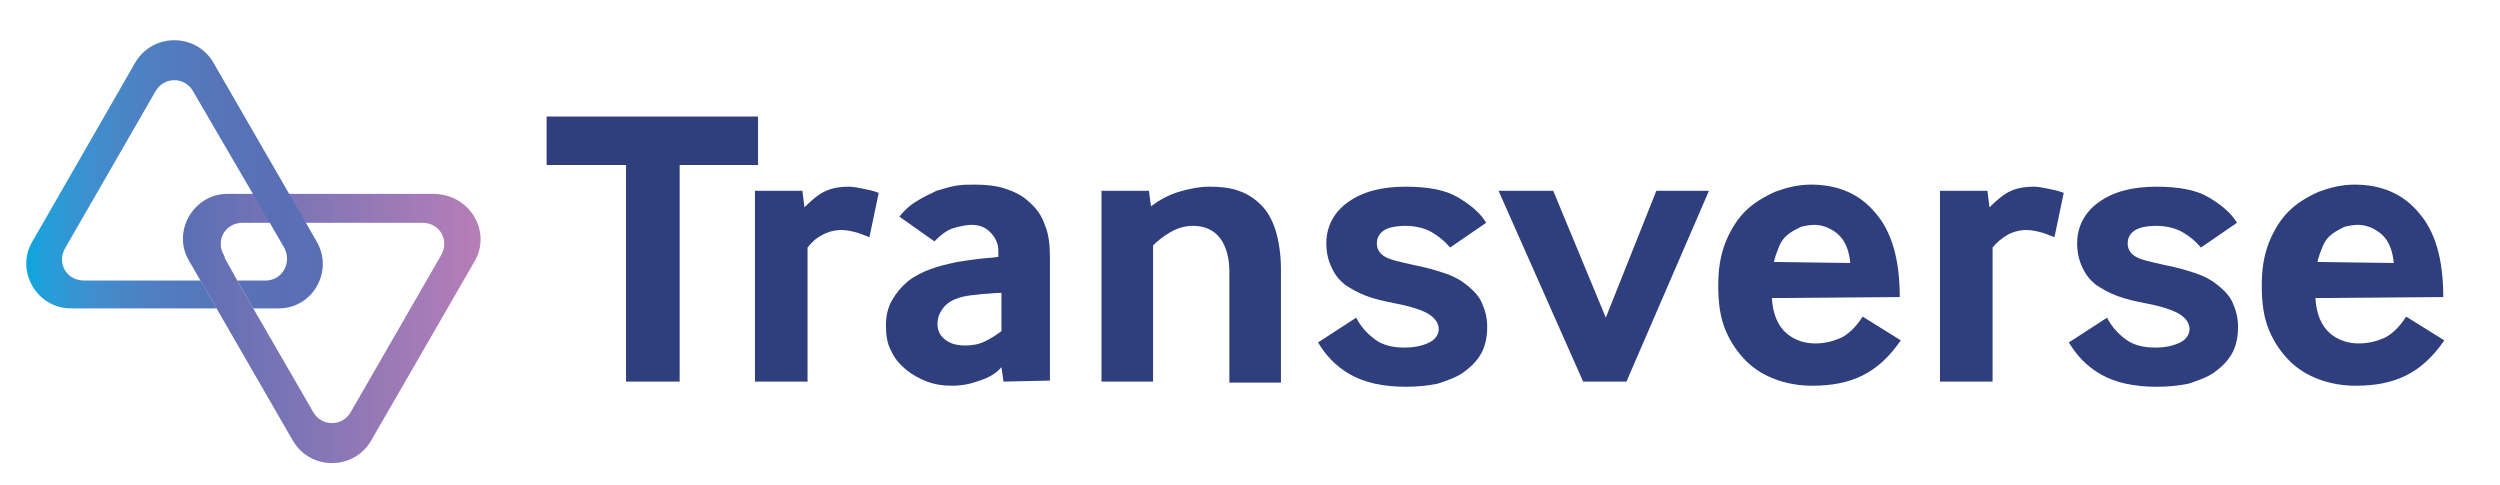 <?xml version="1.0" encoding="UTF-8"?>
<svg id="Layer_1" data-name="Layer 1" xmlns="http://www.w3.org/2000/svg" xmlns:xlink="http://www.w3.org/1999/xlink" viewBox="0 0 242.4 47">
  <defs>
    <style>
      .cls-1 {
        fill: url(#linear-gradient);
      }

      .cls-1, .cls-2, .cls-3 {
        stroke-width: 0px;
      }

      .cls-2 {
        fill: url(#linear-gradient-2);
      }

      .cls-3 {
        fill: #2f3e7c;
      }
    </style>
    <linearGradient id="linear-gradient" x1="17.86" y1="-794.9" x2="46.61" y2="-794.9" gradientTransform="translate(0 -763.05) scale(1 -1)" gradientUnits="userSpaceOnUse">
      <stop offset="0" stop-color="#5a6fb5"/>
      <stop offset="1" stop-color="#b77eb7"/>
    </linearGradient>
    <linearGradient id="linear-gradient-2" x1="2.55" y1="711.29" x2="31.3" y2="711.29" gradientTransform="translate(0 -694.39)" gradientUnits="userSpaceOnUse">
      <stop offset="0" stop-color="#09a6df"/>
      <stop offset=".06" stop-color="#239fda"/>
      <stop offset=".24" stop-color="#418dcc"/>
      <stop offset=".42" stop-color="#4f7fc1"/>
      <stop offset=".6" stop-color="#5676ba"/>
      <stop offset=".8" stop-color="#5970b6"/>
      <stop offset="1" stop-color="#5a6eb4"/>
    </linearGradient>
  </defs>
  <path class="cls-1" d="M46.04,25.3l-10.1,17.5c-1.7,2.8-5.8,2.8-7.5,0l-10.1-17.5c-1.7-2.8.4-6.5,3.7-6.5h20.1c3.5.1,5.5,3.7,3.9,6.5ZM40.94,21.6h-17.4c-1.7,0-2.7,1.7-1.8,3.2l.1.3,1.5,2.7,7,12.1c.8,1.5,2.9,1.5,3.7,0l8.7-15.1c.9-1.5-.1-3.2-1.8-3.2Z"/>
  <path class="cls-2" d="M30.75,23.5L20.65,6c-1.7-2.8-5.8-2.8-7.5,0L3.15,23.4c-1.7,2.8.4,6.5,3.7,6.5h14.15l-1.55-2.7h-11.3c-1.7,0-2.7-1.7-1.8-3.2l8.7-15.1c.8-1.5,2.9-1.5,3.7,0l8.8,15.1c.8,1.5-.2,3.2-1.8,3.2h-2.75l1.55,2.7h2.5c3.2,0,5.3-3.5,3.7-6.4Z"/>
  <g>
    <path class="cls-3" d="M60.7,37v-21h-7.7v-4.7h20.5v4.7h-7.6v21s-5.2,0-5.2,0Z"/>
    <path class="cls-3" d="M73.2,37v-18.5h4.6l.2,1.6c.7-.7,1.4-1.3,2.1-1.6.7-.3,1.4-.4,2.2-.4.4,0,.9.1,1.4.2s1,.2,1.5.4l-.9,4.3c-.5-.2-1-.4-1.4-.5s-.9-.2-1.3-.2c-.7,0-1.4.2-1.9.5-.6.3-1,.7-1.4,1.2v13s-5.1,0-5.1,0Z"/>
    <path class="cls-3" d="M97.3,37l-.2-1.4c-.5.6-1.2,1-2.1,1.3-.8.3-1.7.5-2.7.5-.8,0-1.6-.1-2.4-.4s-1.5-.7-2.1-1.2-1.1-1.1-1.4-1.8c-.4-.7-.5-1.6-.5-2.5s.2-1.7.6-2.4.9-1.3,1.5-1.8,1.4-.9,2.2-1.2c.8-.3,1.7-.5,2.6-.7.6-.1,1.3-.2,2.1-.3.8-.1,1.4-.1,1.9-.2v-.6c0-.7-.3-1.3-.8-1.8s-1.1-.7-1.8-.7c-.4,0-1,.1-1.7.3-.7.2-1.3.7-1.9,1.3l-3.4-2.4c.5-.6,1-1.1,1.7-1.5.6-.4,1.3-.7,1.9-1,.7-.2,1.3-.4,1.9-.5s1.2-.1,1.8-.1c1.1,0,2.1.1,3,.4s1.7.7,2.3,1.3c.7.6,1.2,1.3,1.5,2.2.4.9.5,2,.5,3.2v11.9l-4.5.1h0ZM96.9,28.4c-.5,0-1.1.1-1.6.1-.6.1-1.1.1-1.6.2-1.1.2-1.8.6-2.2,1.1s-.6,1-.6,1.6.2,1.1.7,1.5,1.1.6,2,.6c.6,0,1.3-.1,1.9-.4s1.1-.6,1.6-1v-3.7s-.2,0-.2,0Z"/>
    <path class="cls-3" d="M106.8,37v-18.5h4.6l.2,1.5c.8-.6,1.7-1.1,2.7-1.4s2-.5,3-.5,2,.1,2.8.4c.9.3,1.6.8,2.2,1.4s1.1,1.5,1.4,2.5.5,2.3.5,3.7v11h-5v-10.7c0-1.4-.3-2.5-.9-3.3s-1.5-1.2-2.6-1.2c-.8,0-1.5.2-2.2.6s-1.2.8-1.7,1.3v13.2s-5,0-5,0Z"/>
    <path class="cls-3" d="M131.5,30.8c.4.8,1,1.5,1.8,2.1s1.8.8,2.9.8c1,0,1.8-.2,2.4-.5s.9-.8.9-1.3-.3-1-.9-1.4-1.8-.8-3.4-1.1c-1-.2-1.9-.4-2.7-.7-.8-.3-1.5-.7-2.1-1.1-.6-.5-1-1-1.3-1.7-.3-.6-.5-1.4-.5-2.3,0-1.6.7-3,2.1-4s3.2-1.5,5.6-1.5c2.1,0,3.8.3,5,1s2.2,1.5,2.8,2.5l-3.5,2.4c-.5-.6-1.1-1.1-1.8-1.5-.7-.4-1.6-.6-2.5-.6-1.1,0-1.8.2-2.2.5-.4.3-.6.7-.6,1.2,0,.6.3,1,.8,1.3s1.5.5,2.8.8c1.1.2,2.1.5,3,.8s1.6.7,2.2,1.2,1.1,1,1.4,1.7.5,1.4.5,2.3c0,1-.2,1.9-.6,2.6s-1,1.3-1.7,1.8-1.6.8-2.5,1.1c-1,.2-2,.3-3.1.3-2.2,0-4-.4-5.4-1.2s-2.4-1.9-3.1-3.1l3.7-2.4Z"/>
    <path class="cls-3" d="M153.5,37l-8.2-18.5h5.3l5.1,12.3,4.9-12.3h5.1l-8,18.5s-4.2,0-4.2,0Z"/>
    <path class="cls-3" d="M171.8,28.9c.1,1.6.6,2.7,1.4,3.4s1.8,1,2.8,1c.9,0,1.7-.2,2.4-.5.7-.3,1.5-1,2.2-2.1l3.7,2.3c-1.1,1.6-2.3,2.7-3.7,3.4-1.4.7-3,1-4.9,1-1.2,0-2.4-.2-3.5-.6s-2.1-1-2.9-1.8-1.5-1.8-2-3-.7-2.6-.7-4.3c0-1.6.2-2.9.7-4.2.5-1.2,1.1-2.2,1.9-3s1.8-1.4,2.9-1.9c1.1-.4,2.2-.7,3.5-.7,2.6,0,4.7.9,6.2,2.7,1.6,1.8,2.4,4.5,2.4,8.2l-12.4.1h0ZM179.4,25.5c-.1-1.2-.5-2.2-1.2-2.8-.7-.6-1.5-.9-2.3-.9-.4,0-.9.1-1.3.2-.4.2-.8.4-1.2.7-.4.3-.7.7-.9,1.2-.2.5-.4,1-.5,1.5l7.4.1h0Z"/>
    <path class="cls-3" d="M188.1,37v-18.5h4.6l.2,1.6c.7-.7,1.4-1.3,2.1-1.6.7-.3,1.4-.4,2.2-.4.4,0,.9.1,1.4.2s1,.2,1.5.4l-.9,4.3c-.5-.2-1-.4-1.4-.5s-.9-.2-1.3-.2c-.7,0-1.4.2-1.9.5s-1,.7-1.4,1.2v13s-5.1,0-5.1,0Z"/>
    <path class="cls-3" d="M204.3,30.8c.4.8,1,1.5,1.8,2.1s1.8.8,2.9.8c1,0,1.8-.2,2.4-.5s.9-.8.9-1.3-.3-1-.9-1.4-1.8-.8-3.4-1.1c-1-.2-1.9-.4-2.7-.7s-1.5-.7-2.1-1.1c-.6-.5-1-1-1.3-1.7-.3-.6-.5-1.4-.5-2.3,0-1.6.7-3,2.1-4s3.2-1.5,5.6-1.5c2.1,0,3.8.3,5,1s2.2,1.5,2.8,2.5l-3.5,2.4c-.5-.6-1.1-1.1-1.8-1.5-.7-.4-1.6-.6-2.5-.6-1.1,0-1.8.2-2.2.5-.4.3-.6.7-.6,1.2,0,.6.3,1,.8,1.3s1.5.5,2.8.8c1.1.2,2.1.5,3,.8s1.6.7,2.2,1.2,1.1,1,1.4,1.7.5,1.4.5,2.3c0,1-.2,1.9-.6,2.6s-1,1.3-1.7,1.8-1.6.8-2.5,1.1c-1,.2-2,.3-3.1.3-2.2,0-4-.4-5.4-1.2s-2.4-1.9-3.1-3.1l3.7-2.4Z"/>
    <path class="cls-3" d="M224.5,28.9c.1,1.6.6,2.7,1.4,3.4.8.7,1.8,1,2.8,1,.9,0,1.7-.2,2.4-.5s1.5-1,2.2-2.1l3.7,2.3c-1.1,1.6-2.3,2.7-3.7,3.4s-3,1-4.9,1c-1.2,0-2.4-.2-3.5-.6s-2.1-1-2.9-1.8-1.5-1.8-2-3-.7-2.6-.7-4.3c0-1.6.2-2.9.7-4.2.5-1.2,1.1-2.2,1.9-3s1.8-1.4,2.9-1.9c1.1-.4,2.2-.7,3.5-.7,2.6,0,4.7.9,6.2,2.7,1.6,1.8,2.4,4.5,2.4,8.2l-12.4.1h0ZM232.1,25.5c-.1-1.2-.5-2.2-1.2-2.8s-1.5-.9-2.3-.9c-.4,0-.9.1-1.3.2-.4.2-.8.4-1.2.7s-.7.7-.9,1.2-.4,1-.5,1.5l7.4.1h0Z"/>
  </g>
</svg>